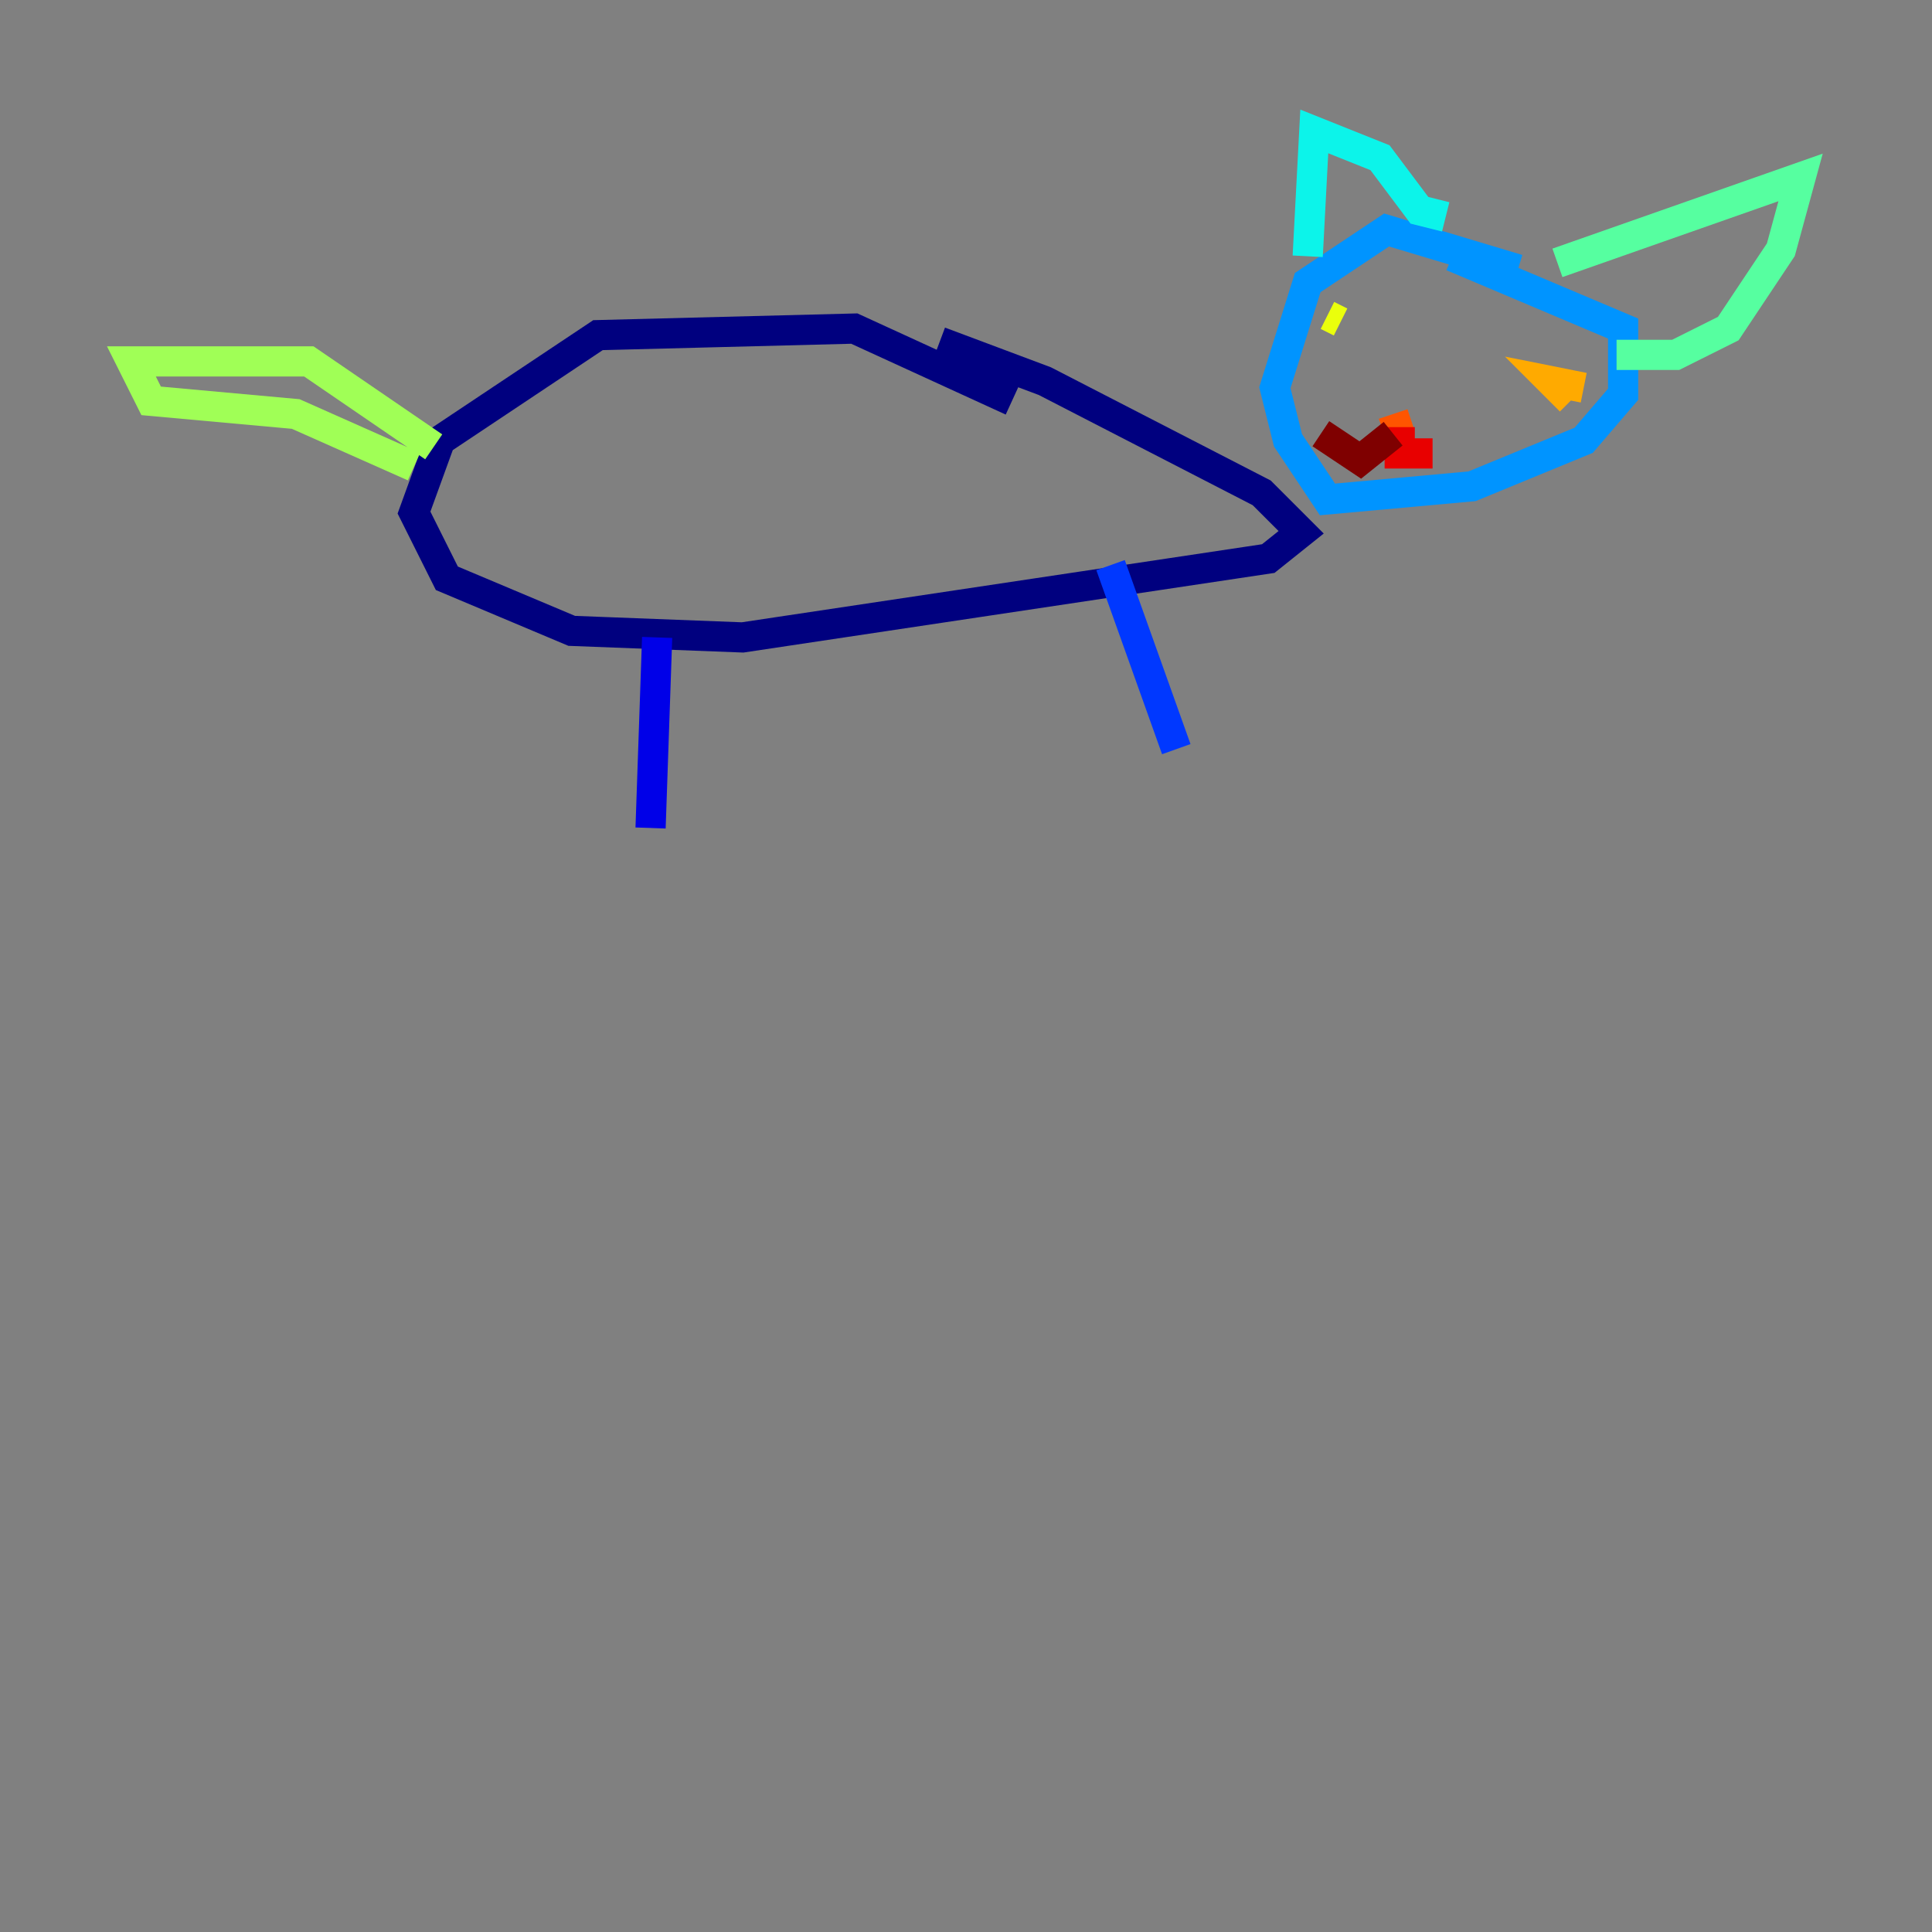 <?xml version="1.0" encoding="utf-8" ?>
<svg baseProfile="tiny" height="128" version="1.2" viewBox="0,0,128,128" width="128" xmlns="http://www.w3.org/2000/svg" xmlns:ev="http://www.w3.org/2001/xml-events" xmlns:xlink="http://www.w3.org/1999/xlink"><rect x="0" y="0" width="128" height="128" fill="#808080" stroke="none"/><defs /><polyline fill="none" points="67.048,26.558 56.599,21.769 39.619,22.204 29.17,29.17 27.429,33.959 29.605,38.313 37.878,41.796 49.197,42.231 84.027,37.007 86.204,35.265 83.592,32.653 69.225,25.252 62.258,22.64" stroke="#00007f" stroke-width="2" /><polyline fill="none" points="43.537,42.231 43.102,54.857" stroke="#0000e8" stroke-width="2" /><polyline fill="none" points="73.578,37.442 77.932,49.633" stroke="#0038ff" stroke-width="2" /><polyline fill="none" points="100.571,17.85 91.864,15.238 86.639,18.721 84.463,25.687 85.333,29.17 87.946,33.088 97.524,32.218 104.925,29.17 107.537,26.122 107.537,21.769 96.218,16.98" stroke="#0094ff" stroke-width="2" /><polyline fill="none" points="86.639,16.98 87.075,8.707 91.429,10.449 94.041,13.932 95.782,14.367" stroke="#0cf4ea" stroke-width="2" /><polyline fill="none" points="103.184,17.415 119.293,11.755 117.986,16.544 114.503,21.769 111.02,23.51 107.102,23.51" stroke="#56ffa0" stroke-width="2" /><polyline fill="none" points="28.735,29.605 20.463,23.946 8.707,23.946 10.014,26.558 19.592,27.429 27.429,30.912" stroke="#a0ff56" stroke-width="2" /><polyline fill="none" points="87.946,20.898 88.816,21.333" stroke="#eaff0c" stroke-width="2" /><polyline fill="none" points="104.925,25.687 102.748,25.252 104.054,26.558" stroke="#ffaa00" stroke-width="2" /><polyline fill="none" points="92.735,28.735 92.299,27.429" stroke="#ff5500" stroke-width="2" /><polyline fill="none" points="92.735,28.299 92.735,30.041 94.912,30.041" stroke="#e80000" stroke-width="2" /><polyline fill="none" points="92.299,28.735 90.122,30.476 87.51,28.735" stroke="#7f0000" stroke-width="2" /></svg>